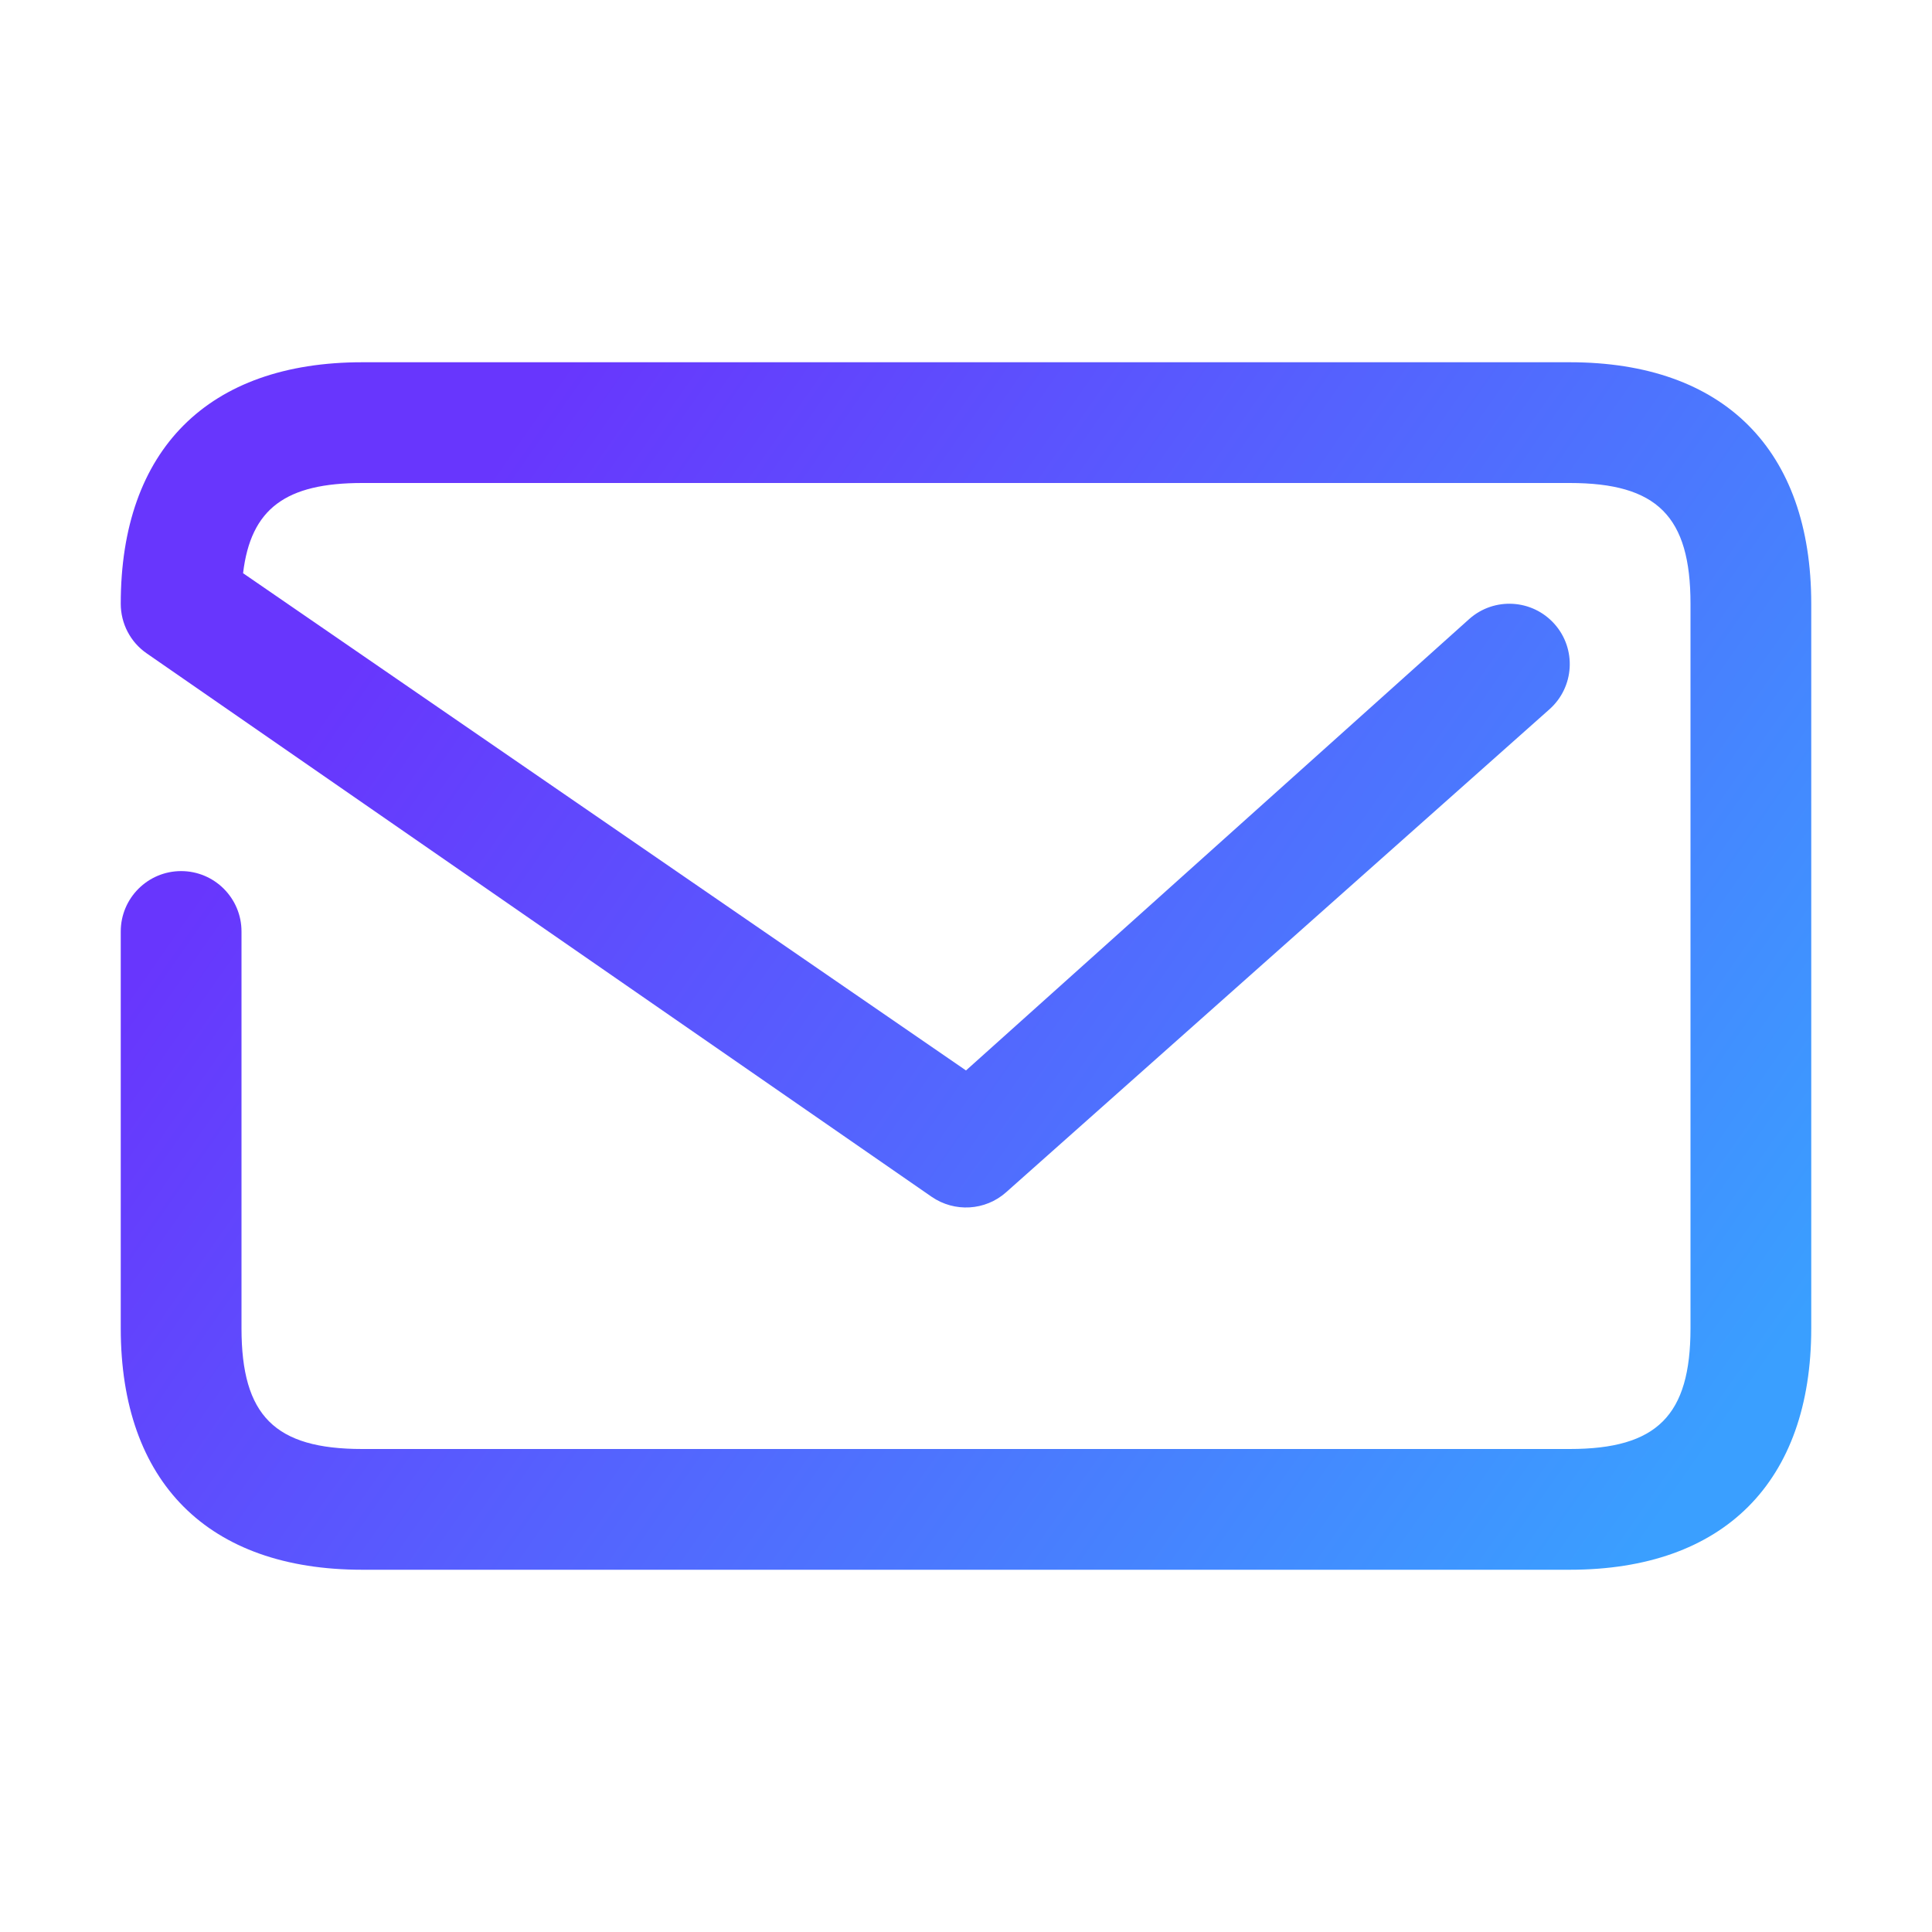 <svg xmlns="http://www.w3.org/2000/svg" xmlns:xlink="http://www.w3.org/1999/xlink" width="16" height="16" viewBox="0 0 16 16">
  <defs>
    <linearGradient id="mail-a" x1="11.047%" x2="101.34%" y1="30.628%" y2="75.687%">
      <stop offset="0%" stop-color="#6836FD"/>
      <stop offset="100%" stop-color="#3A9FFF"/>
    </linearGradient>
    <path id="mail-b" d="M12.168,5.126 C12.374,4.943 12.69,4.961 12.874,5.168 C13.057,5.374 13.039,5.69 12.832,5.874 L8.332,9.874 C8.16,10.027 7.905,10.042 7.715,9.911 L1.215,5.411 C1.08,5.318 1,5.164 1,5 C1,3.724 1.724,3 3,3 L13,3 C14.276,3 15,3.724 15,5 L15,11 C15,12.274 14.275,13 13,13 L3,13 C1.724,13 1,12.276 1,11 L1,7.714 C1,7.438 1.224,7.214 1.5,7.214 C1.776,7.214 2,7.438 2,7.714 L2,11 C2,11.724 2.276,12 3,12 L13,12 C13.723,12 14,11.722 14,11 L14,5 C14,4.276 13.724,4 13,4 L3,4 C2.367,4 2.077,4.211 2.013,4.747 L8,8.865 L12.168,5.126 Z"/>
  </defs>
  <use fill="url(#mail-a)" xlink:href="#mail-b"/>
</svg>
